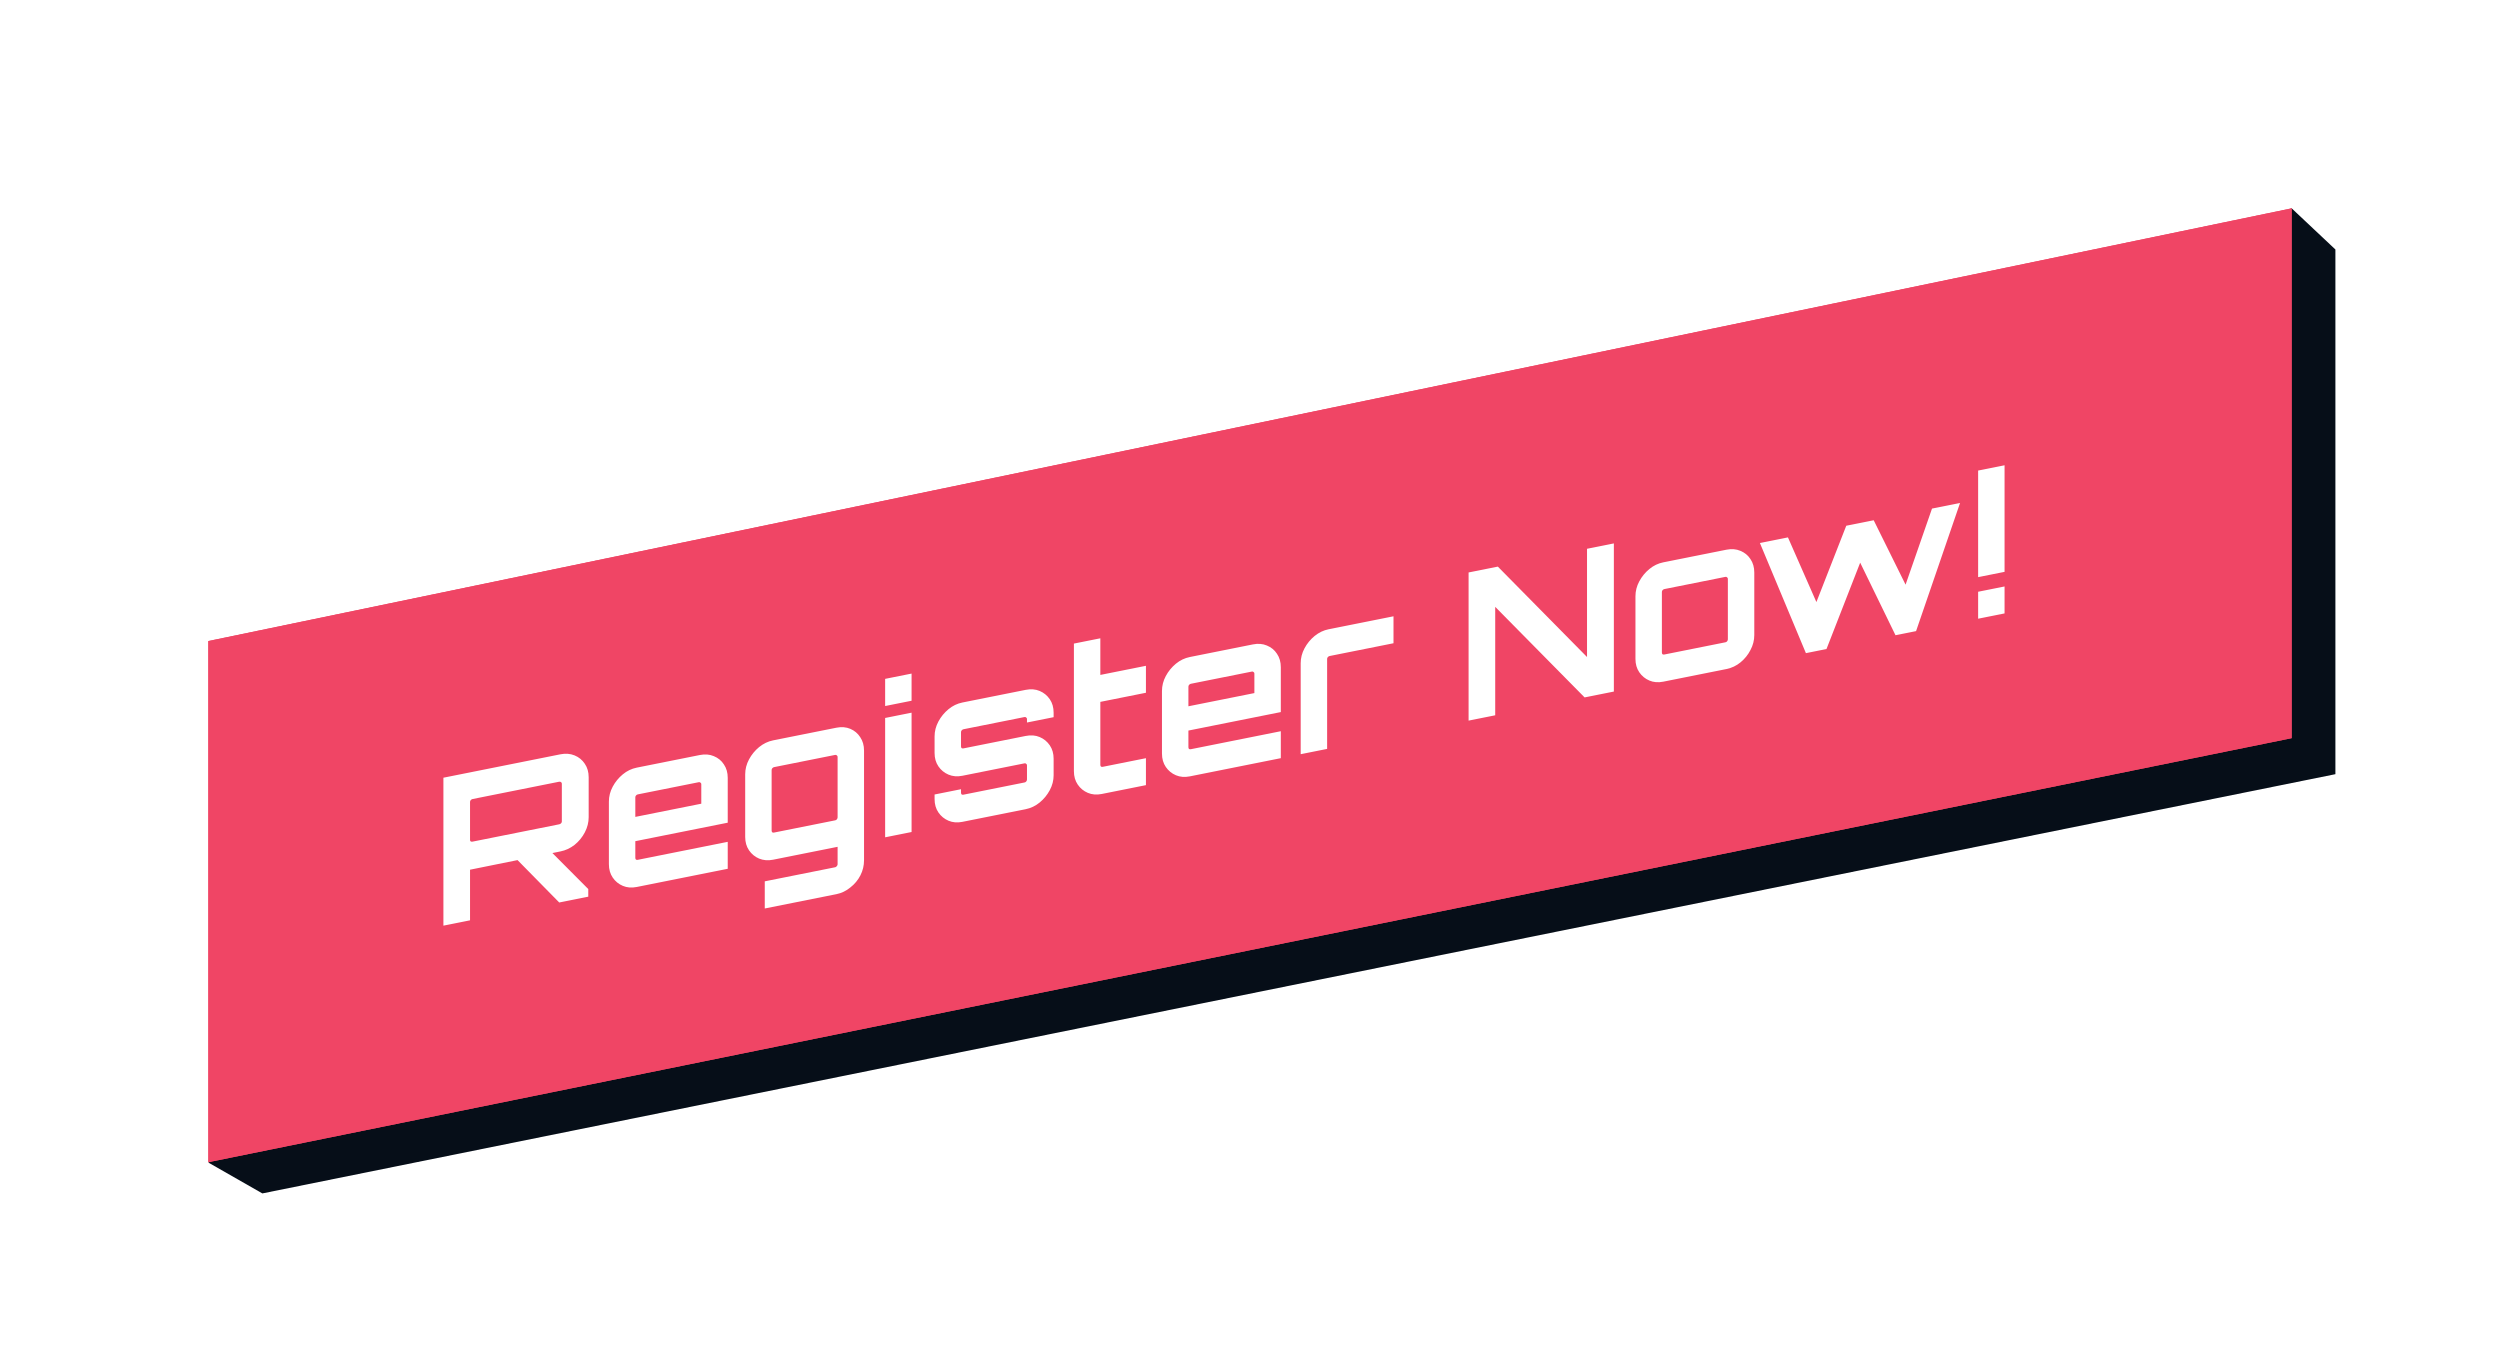 <svg width="486" height="266" viewBox="0 0 486 266" fill="none" xmlns="http://www.w3.org/2000/svg">
<path d="M51.002 232L40.5 226L445.502 40.5L454.002 48.5V150.5L51.002 232Z" fill="#060E18"/>
<g filter="url(#filter0_f_1655_9752)">
<path d="M445.499 40.498L40.498 124.619V225.933L445.499 143.5V40.498Z" fill="#F04565"/>
</g>
<path d="M445.499 40.498L40.498 124.619V225.933L445.499 143.5V40.498Z" fill="#F04565"/>
<path d="M108.712 175.444L100.2 166.786L106.986 165.429L114.36 172.834V174.314L108.712 175.444ZM86.198 179.946V151.186L108.947 146.637C109.941 146.438 110.856 146.508 111.693 146.847C112.529 147.187 113.196 147.733 113.693 148.487C114.19 149.215 114.438 150.085 114.438 151.098V158.858C114.438 159.872 114.19 160.855 113.693 161.807C113.196 162.76 112.529 163.573 111.693 164.247C110.856 164.895 109.941 165.318 108.947 165.517L91.375 169.071V178.911L86.198 179.946ZM91.846 163.617L108.712 160.244C108.842 160.217 108.96 160.154 109.065 160.053C109.169 159.952 109.222 159.835 109.222 159.702V152.342C109.222 152.208 109.169 152.112 109.065 152.053C108.96 151.967 108.842 151.937 108.712 151.964L91.846 155.337C91.715 155.363 91.597 155.44 91.493 155.567C91.414 155.663 91.375 155.778 91.375 155.911V163.271C91.375 163.404 91.414 163.503 91.493 163.567C91.597 163.626 91.715 163.643 91.846 163.617ZM123.781 172.43C122.787 172.628 121.885 172.556 121.075 172.211C120.264 171.866 119.61 171.331 119.113 170.603C118.617 169.876 118.368 169.006 118.368 167.992V155.832C118.368 154.819 118.617 153.849 119.113 152.923C119.61 151.997 120.264 151.2 121.075 150.531C121.885 149.862 122.787 149.428 123.781 149.23L136.058 146.774C137.052 146.576 137.954 146.649 138.764 146.993C139.601 147.332 140.255 147.868 140.725 148.601C141.222 149.328 141.471 150.198 141.471 151.212V159.932L123.506 163.525V166.765C123.506 166.898 123.546 167.01 123.624 167.101C123.729 167.16 123.846 167.177 123.977 167.151L141.471 163.652V168.892L123.781 172.43ZM123.506 158.805L136.332 156.239V152.439C136.332 152.306 136.28 152.21 136.176 152.151C136.097 152.06 135.992 152.027 135.862 152.054L123.977 154.431C123.846 154.457 123.729 154.534 123.624 154.661C123.546 154.757 123.506 154.871 123.506 155.005V158.805ZM148.67 176.612V171.332L162.359 168.594C162.49 168.568 162.594 168.494 162.673 168.371C162.777 168.27 162.83 168.153 162.83 168.02V164.62L150.278 167.13C149.311 167.324 148.408 167.251 147.572 166.912C146.761 166.567 146.107 166.031 145.611 165.304C145.114 164.577 144.865 163.706 144.865 162.693V150.533C144.865 149.52 145.114 148.55 145.611 147.624C146.107 146.698 146.761 145.9 147.572 145.232C148.408 144.558 149.311 144.124 150.278 143.93L162.594 141.467C163.588 141.268 164.49 141.341 165.301 141.686C166.111 142.03 166.752 142.569 167.223 143.301C167.719 144.029 167.968 144.899 167.968 145.912V167.232C167.968 168.272 167.732 169.253 167.262 170.174C166.791 171.094 166.137 171.878 165.301 172.526C164.49 173.195 163.588 173.628 162.594 173.827L148.67 176.612ZM150.474 161.851L162.359 159.474C162.49 159.448 162.594 159.387 162.673 159.291C162.777 159.164 162.83 159.033 162.83 158.9V147.14C162.83 147.007 162.777 146.91 162.673 146.851C162.594 146.76 162.49 146.728 162.359 146.754L150.474 149.131C150.343 149.157 150.226 149.234 150.121 149.362C150.043 149.457 150.004 149.572 150.004 149.705V161.465C150.004 161.599 150.043 161.711 150.121 161.802C150.226 161.861 150.343 161.877 150.474 161.851ZM172.071 162.772V139.572L177.209 138.544V161.744L172.071 162.772ZM172.071 137.252V131.972L177.209 130.944V136.224L172.071 137.252ZM187.095 159.767C186.101 159.966 185.199 159.893 184.388 159.548C183.578 159.204 182.924 158.668 182.427 157.941C181.93 157.213 181.682 156.343 181.682 155.33V154.45L186.82 153.422V154.102C186.82 154.235 186.859 154.347 186.938 154.438C187.042 154.497 187.16 154.514 187.291 154.488L199.175 152.111C199.306 152.085 199.411 152.024 199.489 151.928C199.594 151.801 199.646 151.67 199.646 151.537V148.777C199.646 148.643 199.594 148.547 199.489 148.488C199.411 148.397 199.306 148.365 199.175 148.391L187.095 150.807C186.101 151.006 185.199 150.933 184.388 150.588C183.578 150.244 182.924 149.708 182.427 148.981C181.93 148.253 181.682 147.383 181.682 146.37V143.17C181.682 142.156 181.93 141.187 182.427 140.261C182.924 139.334 183.578 138.537 184.388 137.868C185.199 137.199 186.101 136.766 187.095 136.567L199.372 134.112C200.391 133.908 201.307 133.978 202.117 134.323C202.928 134.667 203.581 135.203 204.078 135.93C204.575 136.658 204.824 137.528 204.824 138.541V139.421L199.646 140.457V139.777C199.646 139.643 199.594 139.547 199.489 139.488C199.411 139.397 199.306 139.365 199.175 139.391L187.291 141.768C187.16 141.794 187.042 141.871 186.938 141.998C186.859 142.094 186.82 142.209 186.82 142.342V145.102C186.82 145.235 186.859 145.347 186.938 145.438C187.042 145.497 187.16 145.514 187.291 145.488L199.372 143.072C200.391 142.868 201.307 142.938 202.117 143.283C202.928 143.627 203.581 144.163 204.078 144.89C204.575 145.618 204.824 146.488 204.824 147.501V150.701C204.824 151.715 204.575 152.684 204.078 153.61C203.581 154.536 202.928 155.334 202.117 156.003C201.307 156.671 200.391 157.108 199.372 157.312L187.095 159.767ZM214.18 154.35C213.186 154.549 212.284 154.476 211.474 154.131C210.663 153.787 210.009 153.251 209.513 152.523C209.016 151.796 208.767 150.926 208.767 149.912V125.112L213.906 124.085V131.205L222.77 129.432V134.672L213.906 136.445V148.685C213.906 148.818 213.945 148.93 214.023 149.021C214.128 149.08 214.245 149.097 214.376 149.071L222.77 147.392V152.632L214.18 154.35ZM231.3 150.926C230.306 151.125 229.404 151.052 228.594 150.707C227.783 150.363 227.129 149.827 226.633 149.099C226.136 148.372 225.887 147.502 225.887 146.488V134.328C225.887 133.315 226.136 132.345 226.633 131.419C227.129 130.493 227.783 129.696 228.594 129.027C229.404 128.358 230.306 127.925 231.3 127.726L243.577 125.271C244.571 125.072 245.473 125.145 246.283 125.489C247.12 125.829 247.774 126.364 248.245 127.097C248.741 127.824 248.99 128.695 248.99 129.708V138.428L231.026 142.021V145.261C231.026 145.394 231.065 145.506 231.143 145.597C231.248 145.656 231.366 145.673 231.496 145.647L248.99 142.148V147.388L231.3 150.926ZM231.026 137.301L243.852 134.736V130.936C243.852 130.802 243.799 130.706 243.695 130.647C243.616 130.556 243.512 130.524 243.381 130.55L231.496 132.927C231.366 132.953 231.248 133.03 231.143 133.157C231.065 133.253 231.026 133.367 231.026 133.501V137.301ZM252.854 146.615V128.935C252.854 127.922 253.103 126.952 253.599 126.026C254.096 125.1 254.75 124.303 255.561 123.634C256.397 122.96 257.3 122.526 258.267 122.333L270.897 119.807V125.047L258.463 127.533C258.332 127.559 258.215 127.636 258.11 127.764C258.032 127.86 257.992 127.974 257.992 128.107V145.587L252.854 146.615ZM285.493 140.087V111.287L291.18 110.15L308.517 127.723V106.683L313.734 105.639V134.439L308.046 135.577L290.67 117.972V139.052L285.493 140.087ZM323.344 132.517C322.351 132.716 321.449 132.643 320.638 132.298C319.827 131.954 319.174 131.418 318.677 130.691C318.18 129.963 317.932 129.093 317.932 128.08V115.92C317.932 114.906 318.18 113.937 318.677 113.011C319.174 112.085 319.827 111.287 320.638 110.618C321.449 109.95 322.351 109.516 323.344 109.317L335.621 106.862C336.615 106.663 337.517 106.736 338.328 107.08C339.165 107.42 339.818 107.956 340.289 108.688C340.786 109.415 341.034 110.286 341.034 111.299V123.459C341.034 124.472 340.786 125.442 340.289 126.368C339.818 127.289 339.178 128.084 338.367 128.753C337.556 129.421 336.641 129.858 335.621 130.062L323.344 132.517ZM323.541 127.238L335.425 124.861C335.556 124.835 335.661 124.774 335.739 124.678C335.844 124.551 335.896 124.42 335.896 124.287V112.527C335.896 112.393 335.844 112.297 335.739 112.238C335.661 112.147 335.556 112.115 335.425 112.141L323.541 114.518C323.41 114.544 323.292 114.621 323.188 114.748C323.109 114.844 323.07 114.959 323.07 115.092V126.852C323.07 126.985 323.109 127.097 323.188 127.188C323.292 127.247 323.41 127.264 323.541 127.238ZM351.068 126.972L342.125 105.561L347.577 104.471L353.108 117.044L358.913 102.203L364.247 101.137L370.444 113.657L375.582 98.869L381.034 97.779L372.484 122.689L368.483 123.489L361.619 109.382L355.069 126.172L351.068 126.972ZM384.549 112.196V91.476L389.687 90.449V111.169L384.549 112.196ZM384.549 120.276V115.036L389.687 114.009V119.249L384.549 120.276Z" fill="white"/>
<defs>
<filter id="filter0_f_1655_9752" x="0.498" y="0.498" width="485.001" height="265.435" filterUnits="userSpaceOnUse" color-interpolation-filters="sRGB">
<feFlood flood-opacity="0" result="BackgroundImageFix"/>
<feBlend mode="normal" in="SourceGraphic" in2="BackgroundImageFix" result="shape"/>
<feGaussianBlur stdDeviation="20" result="effect1_foregroundBlur_1655_9752"/>
</filter>
</defs>
</svg>
